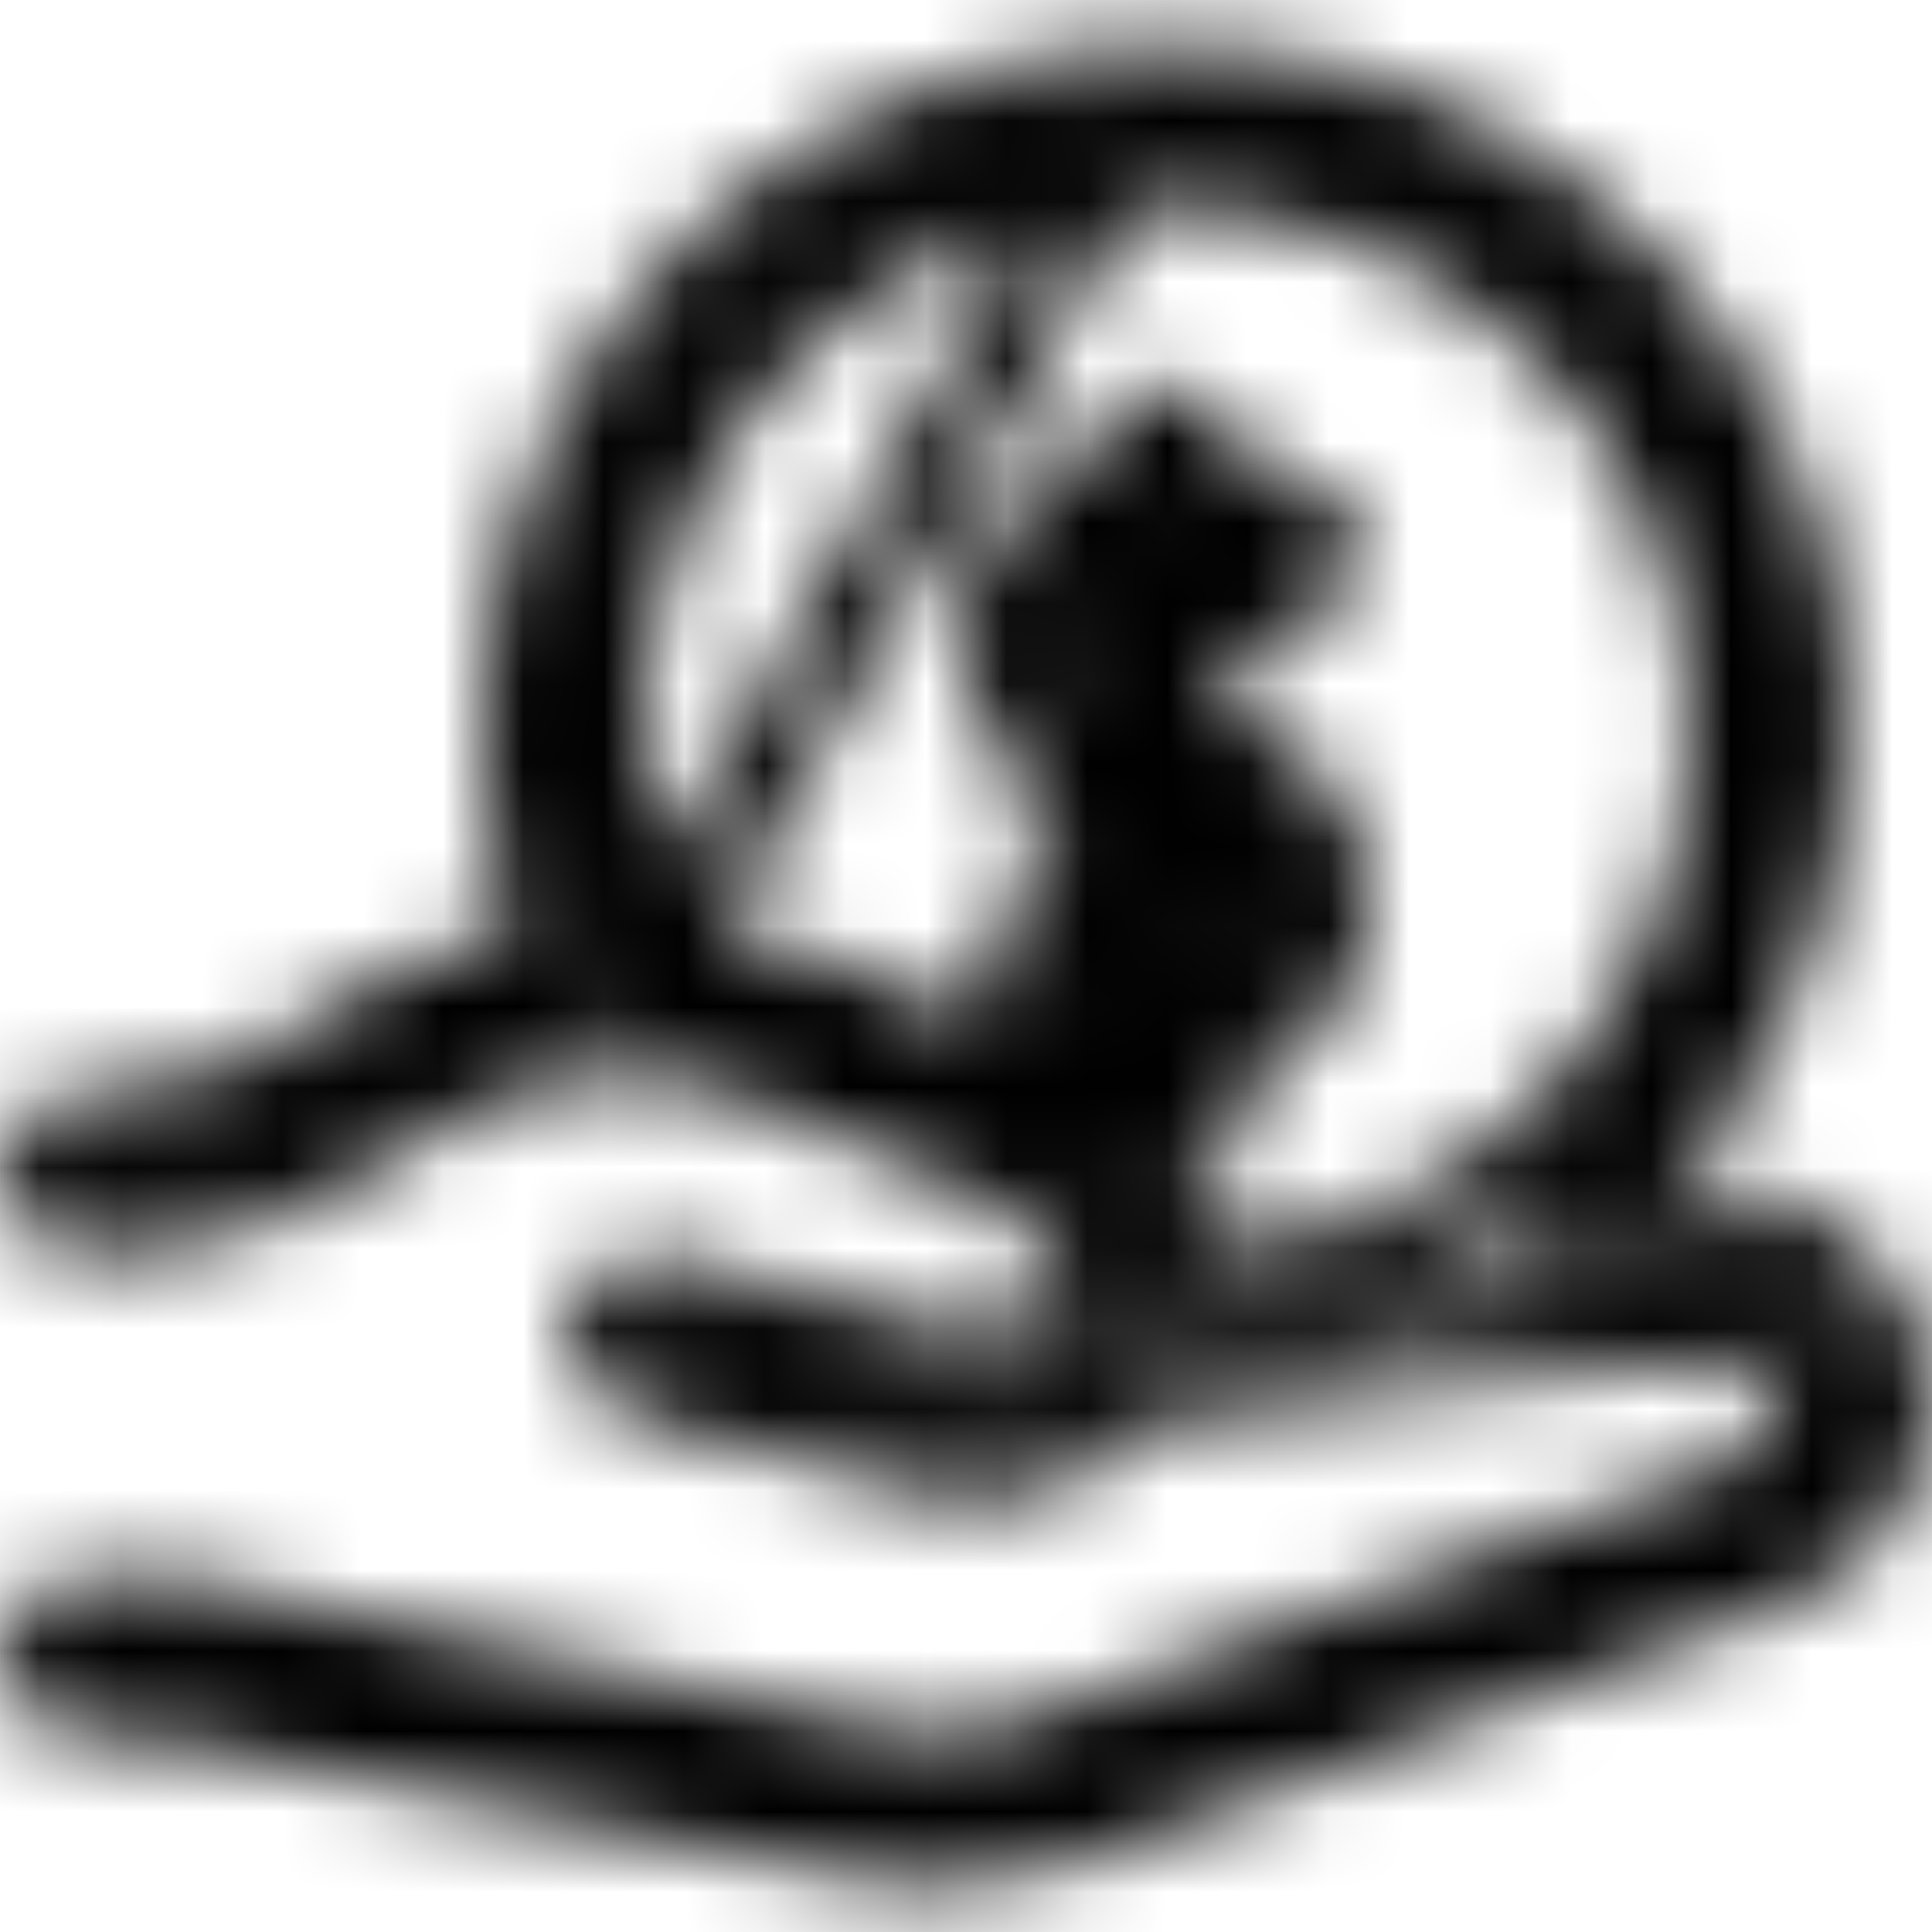 <svg width="24" height="24" viewBox="0 0 24 24" fill="none" xmlns="http://www.w3.org/2000/svg">
<g clip-path="url(#clip0_6392_3717)">
<mask id="mask0_6392_3717" style="mask-type:alpha" maskUnits="userSpaceOnUse" x="-1" y="0" width="26" height="24">
<path d="M8.387 11.469L7.89 11.448V11.428V11.356C7.631 10.626 7.495 9.857 7.49 9.081L7.49 9.078C7.493 5.518 10.163 2.528 13.7 2.126L8.387 11.469ZM8.387 11.469L8.344 11.926C8.949 11.983 9.544 12.132 10.105 12.368C10.105 12.368 10.106 12.368 10.107 12.369L12.103 13.227L13.29 13.738L13.611 13.978C14.104 14.348 14.424 14.904 14.494 15.515L14.551 16.01L15.046 15.955L16.576 15.785L16.643 15.777L16.706 15.752C16.77 15.726 16.819 15.694 16.849 15.671C20.19 14.476 22.11 10.968 21.312 7.506L21.312 7.506C20.511 4.04 17.236 1.723 13.7 2.126L8.387 11.469ZM13.09 13.078H13.911H14.64C15.512 13.077 16.27 12.477 16.468 11.628L16.468 11.627C16.668 10.779 16.258 9.905 15.477 9.515L15.476 9.515L13.95 8.747C13.738 8.646 13.579 8.465 13.502 8.248L13.501 8.243L13.501 8.243C13.425 8.023 13.439 7.782 13.539 7.572L13.543 7.564L13.547 7.556C13.701 7.263 14.006 7.075 14.343 7.078M13.09 13.078L14.341 7.578M13.09 13.078L12.723 12.5C12.59 12.291 12.63 12.016 12.815 11.854M13.09 13.078L13.459 11.843M14.343 7.078C14.345 7.078 14.346 7.078 14.347 7.078L14.341 7.578M14.343 7.078H14.341V7.578M14.343 7.078H14.919C15.146 7.078 15.361 7.164 15.524 7.315M14.341 7.578H14.919C15.021 7.578 15.118 7.618 15.191 7.688M15.524 7.315C15.521 7.313 15.519 7.311 15.516 7.308L15.191 7.688M15.524 7.315C15.721 7.478 16.011 7.464 16.193 7.282L16.194 7.281C16.375 7.1 16.39 6.814 16.231 6.616M15.524 7.315C15.529 7.32 15.534 7.324 15.539 7.329L15.191 7.688M15.191 7.688L16.231 6.616M14.64 13.578C14.645 13.578 14.649 13.578 14.653 13.578C14.649 13.573 14.645 13.569 14.64 13.565V13.578ZM14.64 13.578L14.64 13.565C14.51 13.424 14.366 13.294 14.21 13.178L13.911 13.578M14.64 13.578H13.911M13.911 13.578V14.078H14.422C14.275 13.891 14.104 13.723 13.911 13.578ZM16.231 6.616C16.236 6.62 16.24 6.625 16.245 6.629L16.601 6.278L16.221 6.603C16.224 6.607 16.228 6.612 16.231 6.616ZM16.231 6.616C16.038 6.428 15.783 6.338 15.378 6.245L14.991 6.156V5.758C14.991 5.512 14.774 5.281 14.467 5.281C14.192 5.281 13.991 5.482 13.991 5.758V6.104L13.666 6.226C12.969 6.487 12.495 7.136 12.46 7.878L12.46 7.878C12.424 8.621 12.833 9.312 13.5 9.639L13.505 9.641L13.505 9.641L15.034 10.411L14.81 10.858M16.231 6.616L13.28 10.088L14.81 10.858M14.81 10.858L15.035 10.411L15.035 10.411M14.81 10.858C14.9 10.903 14.969 10.982 15.001 11.078M15.035 10.411L14.98 11.368C15.025 11.278 15.034 11.174 15.001 11.078M15.035 10.411C15.244 10.516 15.4 10.699 15.474 10.918M15.035 10.411L13.459 11.843M15.001 11.078L15.475 10.92C15.475 10.919 15.474 10.918 15.474 10.918M15.001 11.078L15.473 10.915C15.474 10.916 15.474 10.917 15.474 10.918M15.474 10.918C15.551 11.143 15.531 11.385 15.428 11.591L15.423 11.601L15.423 11.601C15.272 11.886 14.979 12.073 14.647 12.078L14.64 12.078V12.078H14.06C13.834 12.078 13.621 11.991 13.459 11.843M13.459 11.843C13.461 11.845 13.464 11.847 13.466 11.85L13.79 11.468M13.459 11.843L14.06 11.578C13.96 11.578 13.863 11.538 13.79 11.468M13.459 11.843C13.271 11.69 12.999 11.694 12.815 11.854M13.459 11.843C13.454 11.838 13.448 11.834 13.443 11.829L13.79 11.468M13.459 11.843L13.79 11.468M12.815 11.854C12.815 11.854 12.815 11.854 12.815 11.853L12.486 11.477L12.814 11.854C12.815 11.854 12.815 11.854 12.815 11.854ZM22.779 15.822L22.921 15.948H22.927C23.397 16.448 23.602 17.146 23.471 17.826C23.328 18.567 22.807 19.179 22.099 19.438C22.099 19.438 22.099 19.438 22.099 19.438L13.23 22.668C12.74 22.846 12.222 22.937 11.7 22.938L11.694 22.938C11.396 22.941 11.098 22.911 10.805 22.849L10.805 22.849L10.798 22.848L1.988 21.087L1.94 21.078H1.89H0.99C0.715 21.078 0.49 20.854 0.49 20.578C0.49 20.302 0.715 20.078 0.99 20.078H2.137L10.986 21.977L10.986 21.977L10.992 21.978C11.619 22.104 12.269 22.055 12.87 21.838L12.871 21.838L21.731 18.618L21.734 18.617C22.19 18.448 22.492 18.012 22.491 17.526L22.49 17.522C22.487 17.199 22.348 16.89 22.104 16.674C21.862 16.461 21.542 16.355 21.216 16.391L21.215 16.391L14.295 17.161L14.093 17.183L13.964 17.34C13.535 17.862 12.891 18.163 12.214 18.158C12.027 18.156 11.841 18.135 11.66 18.093L7.877 17.094L7.877 17.094L7.867 17.092C7.684 17.048 7.537 16.909 7.483 16.728C7.43 16.547 7.478 16.351 7.607 16.214L7.607 16.214C7.735 16.079 7.926 16.021 8.109 16.063L11.862 17.061L11.87 17.063L11.878 17.065C12.266 17.154 12.671 17.062 12.981 16.818L12.981 16.818C13.291 16.573 13.473 16.204 13.48 15.811C13.499 15.285 13.197 14.799 12.716 14.582L12.716 14.582L12.708 14.579L9.708 13.289L9.707 13.288C8.068 12.587 6.179 12.811 4.751 13.877L4.75 13.878C3.715 14.656 2.455 15.077 1.16 15.078H0.99C0.715 15.078 0.49 14.854 0.49 14.578C0.49 14.302 0.715 14.078 0.99 14.078L1.16 14.078L1.162 14.078C2.237 14.076 3.285 13.727 4.147 13.081C4.837 12.584 5.625 12.238 6.461 12.068L6.998 11.958L6.839 11.433C6.607 10.669 6.49 9.876 6.49 9.078L6.49 9.076C6.48 5.5 8.847 2.353 12.285 1.371L12.285 1.371C15.723 0.387 19.396 1.809 21.276 4.851L21.276 4.851C23.157 7.892 22.788 11.814 20.372 14.45L19.604 15.288H20.741H21.05H21.077L21.103 15.285C21.712 15.221 22.32 15.415 22.779 15.822Z" stroke="black" stroke-linecap="round"/>
</mask>
<g mask="url(#mask0_6392_3717)">
<rect width="24" height="24" fill="black"/>
</g>
</g>
<defs>
<clipPath id="clip0_6392_3717">
<rect width="24" height="24" fill="white"/>
</clipPath>
</defs>
</svg>
